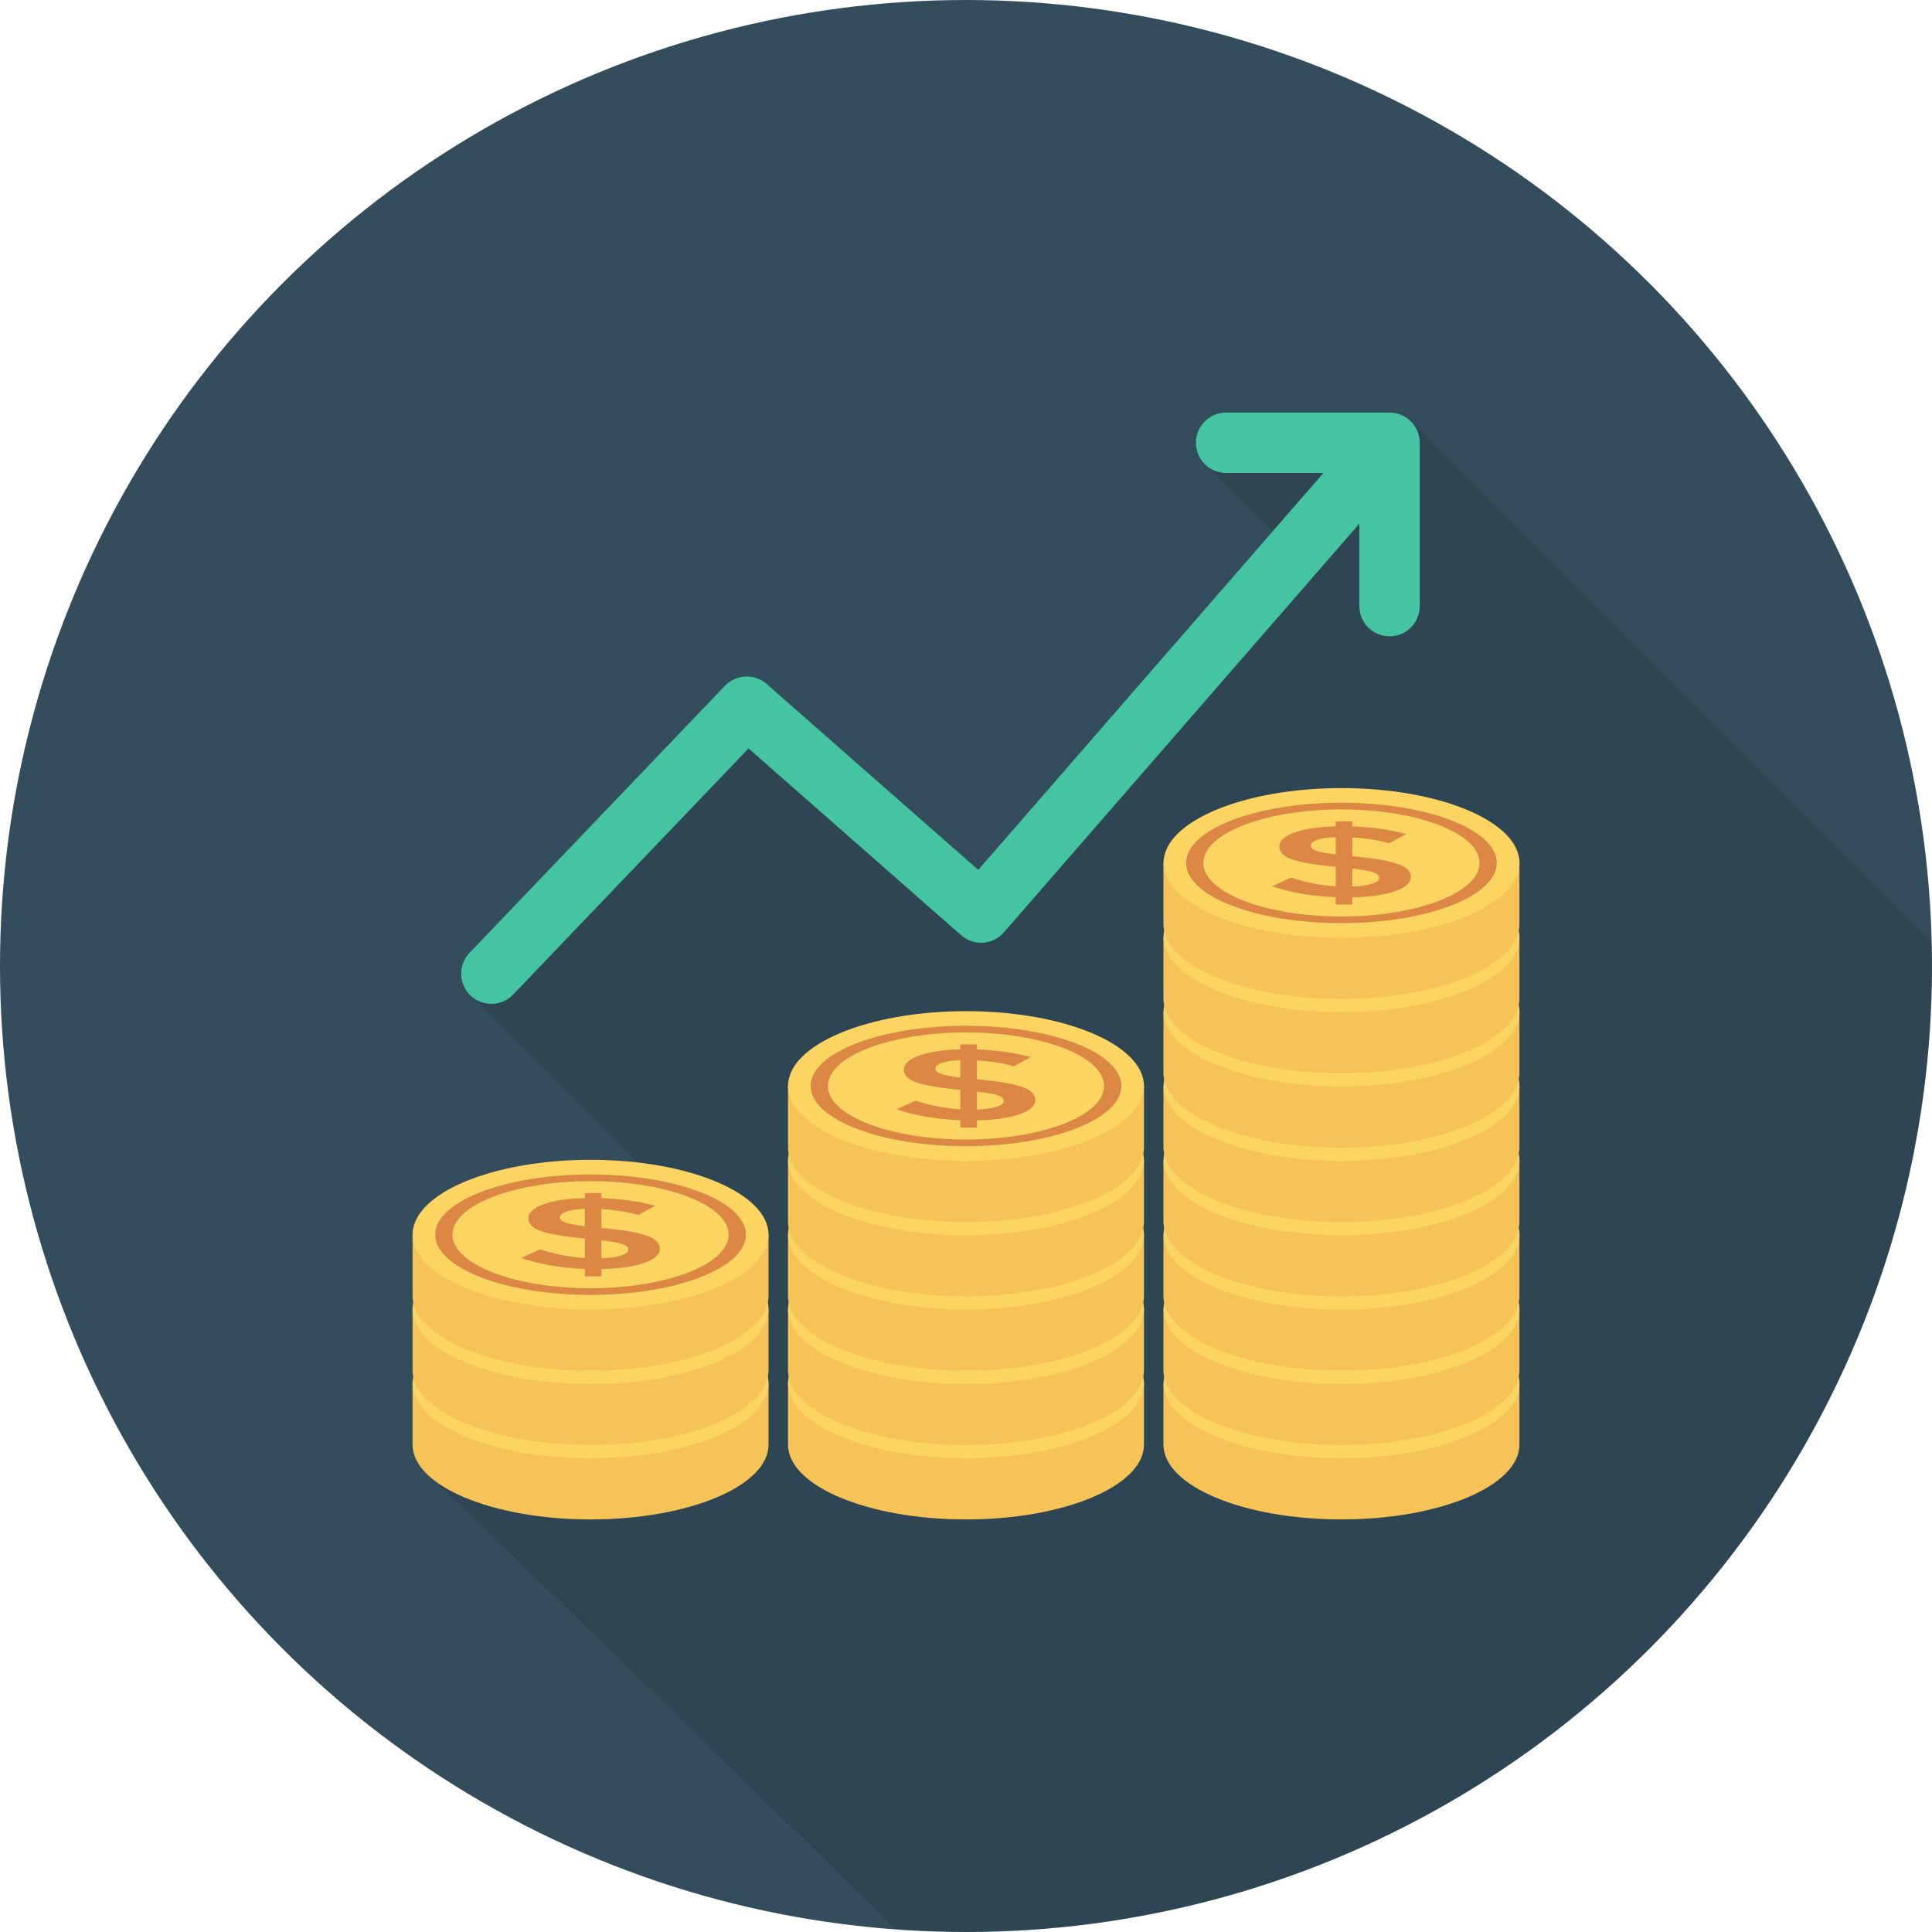 <?xml version="1.0" encoding="iso-8859-1"?>
<!-- Generator: Adobe Illustrator 19.0.0, SVG Export Plug-In . SVG Version: 6.00 Build 0)  -->
<svg version="1.1" id="Capa_1" xmlns="http://www.w3.org/2000/svg" xmlns:xlink="http://www.w3.org/1999/xlink" x="0px" y="0px"
	 viewBox="0 0 491.522 491.522" style="enable-background:new 0 0 491.522 491.522;" xml:space="preserve">
<circle style="fill:#334D5C;" cx="245.76" cy="245.761" r="245.76"/>
<path style="opacity:0.1;enable-background:new    ;" d="M353.536,104.961h-41.574c-4.25,0-7.68,3.43-7.68,7.68
	c0,1.638,0.512,3.174,1.383,4.403l0.205,0.205l1.536,1.536l16.384,16.384l-74.906,86.118l-53.862-47.257
	c-3.072-2.714-7.731-2.509-10.598,0.461l-64.973,67.891c-2.918,3.072-2.816,7.936,0.256,10.854l42.547,42.547
	c-3.84-0.461-7.885-0.717-12.032-0.717c-24.986,0-45.261,8.55-45.261,19.046v15.565c0,0.563,0.103,1.126,0.205,1.689
	c-0.102,0.563-0.205,1.075-0.205,1.69v15.565c0,0.563,0.103,1.127,0.205,1.638c-0.102,0.563-0.205,1.127-0.205,1.69v15.565
	c0,3.379,2.099,6.554,5.786,9.318c0,0,0.051,0.051,0.103,0.102c3.214,3.089,67.683,65.098,116.824,113.852
	c5.98,0.436,11.997,0.733,18.088,0.733c135.73,0,245.76-110.031,245.76-245.76c0-2.061-0.105-4.097-0.155-6.146L359.066,107.316
	C357.632,105.883,355.686,104.961,353.536,104.961z"/>
<path style="fill:#F6C358;" d="M386.56,367.522c0,10.515-20.274,19.039-45.283,19.039s-45.283-8.524-45.283-19.039v-15.575h90.565
	L386.56,367.522L386.56,367.522z"/>
<ellipse style="fill:#FCD462;" cx="341.3" cy="351.951" rx="45.28" ry="19.04"/>
<g>
	<path style="fill:#DC8744;" d="M341.277,336.627c-21.826,0-39.52,6.859-39.52,15.32s17.694,15.32,39.52,15.32
		s39.52-6.859,39.52-15.32C380.798,343.486,363.104,336.627,341.277,336.627z M341.277,365.565
		c-19.401,0-35.129-6.097-35.129-13.618s15.728-13.618,35.129-13.618s35.129,6.097,35.129,13.618
		C376.406,359.468,360.678,365.565,341.277,365.565z"/>
	<path style="fill:#DC8744;" d="M339.83,362.531v-1.864c-6.02-0.238-11.423-1.166-16.204-2.782l4.808-2.221
		c3.688,1.243,7.483,1.982,11.396,2.221v-4.954c-4.964-0.459-8.598-1.064-10.903-1.813s-3.457-1.86-3.457-3.332
		s1.324-2.676,3.983-3.613c2.659-0.936,6.116-1.446,10.377-1.531v-1.277h4.213v1.302c4.83,0.137,9.396,0.775,13.701,1.916
		l-4.283,2.349c-2.9-0.8-6.036-1.293-9.418-1.482v4.8h0.198c5.049,0.46,8.759,1.082,11.128,1.864
		c2.375,0.783,3.559,1.92,3.559,3.409c0,1.49-1.361,2.703-4.084,3.638c-2.723,0.937-6.32,1.447-10.801,1.532v1.838L339.83,362.531
		L339.83,362.531z M335.183,346.05c-1.12,0.382-1.678,0.859-1.678,1.43c0,0.57,0.44,1.021,1.319,1.353
		c0.874,0.332,2.546,0.651,5.006,0.958v-4.418C337.852,345.441,336.303,345.666,335.183,346.05z M349.05,357.245
		c1.228-0.391,1.844-0.884,1.844-1.48c0-0.595-0.482-1.068-1.447-1.417c-0.97-0.349-2.771-0.676-5.403-0.983v4.595
		C346.15,357.876,347.817,357.637,349.05,357.245z"/>
</g>
<path style="fill:#F6C358;" d="M386.56,348.607c0,10.515-20.274,19.039-45.283,19.039s-45.283-8.524-45.283-19.039v-15.575h90.565
	L386.56,348.607L386.56,348.607z"/>
<ellipse style="fill:#FCD462;" cx="341.3" cy="333.061" rx="45.28" ry="19.04"/>
<g>
	<path style="fill:#DC8744;" d="M341.277,317.712c-21.826,0-39.52,6.859-39.52,15.32s17.694,15.32,39.52,15.32
		s39.52-6.859,39.52-15.32C380.798,324.571,363.104,317.712,341.277,317.712z M341.277,346.65c-19.401,0-35.129-6.097-35.129-13.618
		c0-7.521,15.728-13.618,35.129-13.618s35.129,6.097,35.129,13.618S360.678,346.65,341.277,346.65z"/>
	<path style="fill:#DC8744;" d="M339.83,343.615v-1.864c-6.02-0.238-11.423-1.166-16.204-2.782l4.808-2.221
		c3.688,1.243,7.483,1.982,11.396,2.221v-4.954c-4.964-0.459-8.598-1.064-10.903-1.813s-3.457-1.86-3.457-3.332
		c0-1.472,1.324-2.676,3.983-3.613c2.659-0.936,6.116-1.446,10.377-1.531v-1.277h4.213v1.302c4.83,0.137,9.396,0.775,13.701,1.916
		l-4.283,2.349c-2.9-0.8-6.036-1.293-9.418-1.482v4.8h0.198c5.049,0.46,8.759,1.082,11.128,1.864
		c2.375,0.783,3.559,1.92,3.559,3.409c0,1.49-1.361,2.703-4.084,3.638c-2.723,0.937-6.32,1.447-10.801,1.532v1.838L339.83,343.615
		L339.83,343.615z M335.183,327.135c-1.12,0.382-1.678,0.859-1.678,1.43c0,0.57,0.44,1.021,1.319,1.353
		c0.874,0.332,2.546,0.651,5.006,0.958v-4.418C337.852,326.526,336.303,326.751,335.183,327.135z M349.05,338.33
		c1.228-0.391,1.844-0.884,1.844-1.48c0-0.595-0.482-1.068-1.447-1.417c-0.97-0.349-2.771-0.676-5.403-0.983v4.595
		C346.15,338.961,347.817,338.722,349.05,338.33z"/>
</g>
<path style="fill:#F6C358;" d="M386.56,329.692c0,10.515-20.274,19.039-45.283,19.039s-45.283-8.524-45.283-19.039v-15.575h90.565
	L386.56,329.692L386.56,329.692z"/>
<ellipse style="fill:#FCD462;" cx="341.3" cy="314.111" rx="45.28" ry="19.04"/>
<g>
	<path style="fill:#DC8744;" d="M341.277,298.797c-21.826,0-39.52,6.859-39.52,15.32s17.694,15.32,39.52,15.32
		s39.52-6.859,39.52-15.32C380.798,305.656,363.104,298.797,341.277,298.797z M341.277,327.735
		c-19.401,0-35.129-6.097-35.129-13.618c0-7.521,15.728-13.618,35.129-13.618s35.129,6.097,35.129,13.618
		C376.406,321.638,360.678,327.735,341.277,327.735z"/>
	<path style="fill:#DC8744;" d="M339.83,324.7v-1.864c-6.02-0.238-11.423-1.166-16.204-2.782l4.808-2.221
		c3.688,1.243,7.483,1.982,11.396,2.221V315.1c-4.964-0.459-8.598-1.064-10.903-1.813s-3.457-1.86-3.457-3.332
		s1.324-2.676,3.983-3.613c2.659-0.936,6.116-1.446,10.377-1.531v-1.277h4.213v1.302c4.83,0.137,9.396,0.775,13.701,1.916
		l-4.283,2.349c-2.9-0.8-6.036-1.293-9.418-1.482v4.8h0.198c5.049,0.46,8.759,1.082,11.128,1.864
		c2.375,0.783,3.559,1.92,3.559,3.409c0,1.49-1.361,2.703-4.084,3.638c-2.723,0.937-6.32,1.447-10.801,1.532v1.838L339.83,324.7
		L339.83,324.7z M335.183,308.22c-1.12,0.382-1.678,0.859-1.678,1.43s0.44,1.021,1.319,1.353c0.874,0.332,2.546,0.651,5.006,0.958
		v-4.418C337.852,307.611,336.303,307.836,335.183,308.22z M349.05,319.415c1.228-0.391,1.844-0.884,1.844-1.48
		c0-0.595-0.482-1.068-1.447-1.417c-0.97-0.349-2.771-0.676-5.403-0.983v4.595C346.15,320.046,347.817,319.807,349.05,319.415z"/>
</g>
<path style="fill:#F6C358;" d="M386.56,310.777c0,10.515-20.274,19.039-45.283,19.039s-45.283-8.524-45.283-19.039v-15.575h90.565
	L386.56,310.777L386.56,310.777z"/>
<ellipse style="fill:#FCD462;" cx="341.3" cy="295.201" rx="45.28" ry="19.04"/>
<g>
	<path style="fill:#DC8744;" d="M341.277,279.882c-21.826,0-39.52,6.859-39.52,15.32s17.694,15.32,39.52,15.32
		s39.52-6.859,39.52-15.32C380.798,286.741,363.104,279.882,341.277,279.882z M341.277,308.82c-19.401,0-35.129-6.097-35.129-13.618
		s15.728-13.618,35.129-13.618s35.129,6.097,35.129,13.618S360.678,308.82,341.277,308.82z"/>
	<path style="fill:#DC8744;" d="M339.83,305.785v-1.864c-6.02-0.238-11.423-1.166-16.204-2.782l4.808-2.221
		c3.688,1.243,7.483,1.982,11.396,2.221v-4.954c-4.964-0.459-8.598-1.064-10.903-1.813s-3.457-1.86-3.457-3.332
		s1.324-2.676,3.983-3.613c2.659-0.936,6.116-1.446,10.377-1.531v-1.277h4.213v1.302c4.83,0.137,9.396,0.775,13.701,1.916
		l-4.283,2.349c-2.9-0.8-6.036-1.293-9.418-1.482v4.8h0.198c5.049,0.46,8.759,1.082,11.128,1.864
		c2.375,0.783,3.559,1.92,3.559,3.409c0,1.49-1.361,2.703-4.084,3.638c-2.723,0.937-6.32,1.447-10.801,1.532v1.838L339.83,305.785
		L339.83,305.785z M335.183,289.304c-1.12,0.382-1.678,0.859-1.678,1.43s0.44,1.021,1.319,1.353
		c0.874,0.332,2.546,0.651,5.006,0.958v-4.418C337.852,288.696,336.303,288.921,335.183,289.304z M349.05,300.5
		c1.228-0.391,1.844-0.884,1.844-1.48c0-0.595-0.482-1.068-1.447-1.417c-0.97-0.349-2.771-0.676-5.403-0.983v4.595
		C346.15,301.131,347.817,300.892,349.05,300.5z"/>
</g>
<path style="fill:#F6C358;" d="M386.56,291.861c0,10.515-20.274,19.039-45.283,19.039s-45.283-8.524-45.283-19.039v-15.575h90.565
	L386.56,291.861L386.56,291.861z"/>
<ellipse style="fill:#FCD462;" cx="341.3" cy="276.291" rx="45.28" ry="19.04"/>
<g>
	<path style="fill:#DC8744;" d="M341.277,260.967c-21.826,0-39.52,6.859-39.52,15.32s17.694,15.32,39.52,15.32
		s39.52-6.859,39.52-15.32C380.798,267.826,363.104,260.967,341.277,260.967z M341.277,289.905
		c-19.401,0-35.129-6.097-35.129-13.618c0-7.521,15.728-13.618,35.129-13.618s35.129,6.097,35.129,13.618
		S360.678,289.905,341.277,289.905z"/>
	<path style="fill:#DC8744;" d="M339.83,286.87v-1.864c-6.02-0.238-11.423-1.166-16.204-2.782l4.808-2.221
		c3.688,1.243,7.483,1.982,11.396,2.221v-4.954c-4.964-0.459-8.598-1.064-10.903-1.813s-3.457-1.86-3.457-3.332
		s1.324-2.676,3.983-3.613c2.659-0.936,6.116-1.446,10.377-1.531v-1.277h4.213v1.302c4.83,0.137,9.396,0.775,13.701,1.916
		l-4.283,2.349c-2.9-0.8-6.036-1.293-9.418-1.482v4.8h0.198c5.049,0.46,8.759,1.082,11.128,1.864
		c2.375,0.783,3.559,1.92,3.559,3.409c0,1.49-1.361,2.703-4.084,3.638c-2.723,0.937-6.32,1.447-10.801,1.532v1.838L339.83,286.87
		L339.83,286.87z M335.183,270.389c-1.12,0.382-1.678,0.859-1.678,1.43s0.44,1.021,1.319,1.353c0.874,0.332,2.546,0.651,5.006,0.958
		v-4.418C337.852,269.781,336.303,270.006,335.183,270.389z M349.05,281.585c1.228-0.391,1.844-0.884,1.844-1.48
		c0-0.595-0.482-1.068-1.447-1.417c-0.97-0.349-2.771-0.676-5.403-0.983v4.595C346.15,282.216,347.817,281.977,349.05,281.585z"/>
</g>
<path style="fill:#F6C358;" d="M386.56,272.946c0,10.515-20.274,19.039-45.283,19.039s-45.283-8.524-45.283-19.039v-15.575h90.565
	L386.56,272.946L386.56,272.946z"/>
<ellipse style="fill:#FCD462;" cx="341.3" cy="257.381" rx="45.28" ry="19.04"/>
<g>
	<path style="fill:#DC8744;" d="M341.277,242.052c-21.826,0-39.52,6.859-39.52,15.32c0,8.461,17.694,15.32,39.52,15.32
		s39.52-6.859,39.52-15.32C380.798,248.911,363.104,242.052,341.277,242.052z M341.277,270.989
		c-19.401,0-35.129-6.097-35.129-13.618s15.728-13.618,35.129-13.618s35.129,6.097,35.129,13.618
		C376.406,264.893,360.678,270.989,341.277,270.989z"/>
	<path style="fill:#DC8744;" d="M339.83,267.955v-1.864c-6.02-0.238-11.423-1.166-16.204-2.782l4.808-2.221
		c3.688,1.243,7.483,1.982,11.396,2.221v-4.954c-4.964-0.459-8.598-1.064-10.903-1.813s-3.457-1.86-3.457-3.332
		s1.324-2.676,3.983-3.613c2.659-0.936,6.116-1.446,10.377-1.531v-1.277h4.213v1.302c4.83,0.137,9.396,0.775,13.701,1.916
		l-4.283,2.349c-2.9-0.8-6.036-1.294-9.418-1.482v4.8h0.198c5.049,0.46,8.759,1.082,11.128,1.864
		c2.375,0.783,3.559,1.92,3.559,3.409c0,1.49-1.361,2.703-4.084,3.638c-2.723,0.937-6.32,1.447-10.801,1.532v1.838H339.83z
		 M335.183,251.474c-1.12,0.382-1.678,0.859-1.678,1.43s0.44,1.021,1.319,1.353c0.874,0.332,2.546,0.651,5.006,0.958v-4.418
		C337.852,250.865,336.303,251.091,335.183,251.474z M349.05,262.67c1.228-0.391,1.844-0.884,1.844-1.48
		c0-0.595-0.482-1.068-1.447-1.417c-0.97-0.349-2.771-0.676-5.403-0.983v4.595C346.15,263.3,347.817,263.062,349.05,262.67z"/>
</g>
<path style="fill:#F6C358;" d="M386.56,254.031c0,10.515-20.274,19.039-45.283,19.039s-45.283-8.524-45.283-19.039v-15.575h90.565
	L386.56,254.031L386.56,254.031z"/>
<ellipse style="fill:#FCD462;" cx="341.3" cy="238.451" rx="45.28" ry="19.04"/>
<g>
	<path style="fill:#DC8744;" d="M341.277,223.137c-21.826,0-39.52,6.859-39.52,15.32s17.694,15.32,39.52,15.32
		s39.52-6.859,39.52-15.32C380.798,229.996,363.104,223.137,341.277,223.137z M341.277,252.074
		c-19.401,0-35.129-6.097-35.129-13.618s15.728-13.618,35.129-13.618s35.129,6.097,35.129,13.618S360.678,252.074,341.277,252.074z"
		/>
	<path style="fill:#DC8744;" d="M339.83,249.04v-1.864c-6.02-0.238-11.423-1.166-16.204-2.782l4.808-2.221
		c3.688,1.243,7.483,1.982,11.396,2.221v-4.954c-4.964-0.459-8.598-1.064-10.903-1.813c-2.305-0.749-3.457-1.86-3.457-3.332
		s1.324-2.676,3.983-3.613c2.659-0.936,6.116-1.446,10.377-1.531v-1.277h4.213v1.302c4.83,0.137,9.396,0.775,13.701,1.916
		l-4.283,2.349c-2.9-0.8-6.036-1.293-9.418-1.482v4.8h0.198c5.049,0.46,8.759,1.082,11.128,1.864
		c2.375,0.783,3.559,1.92,3.559,3.409c0,1.49-1.361,2.703-4.084,3.638c-2.723,0.937-6.32,1.447-10.801,1.532v1.838H339.83z
		 M335.183,232.559c-1.12,0.382-1.678,0.859-1.678,1.43c0,0.57,0.44,1.021,1.319,1.353c0.874,0.332,2.546,0.651,5.006,0.958v-4.418
		C337.852,231.95,336.303,232.176,335.183,232.559z M349.05,243.755c1.228-0.391,1.844-0.884,1.844-1.48
		c0-0.595-0.482-1.068-1.447-1.417c-0.97-0.349-2.771-0.676-5.403-0.983v4.595C346.15,244.385,347.817,244.146,349.05,243.755z"/>
</g>
<path style="fill:#F6C358;" d="M386.56,235.116c0,10.515-20.274,19.039-45.283,19.039s-45.283-8.524-45.283-19.039v-15.575h90.565
	L386.56,235.116L386.56,235.116z"/>
<ellipse style="fill:#FCD462;" cx="341.3" cy="219.541" rx="45.28" ry="19.04"/>
<g>
	<path style="fill:#DC8744;" d="M341.277,204.221c-21.826,0-39.52,6.859-39.52,15.32c0,8.461,17.694,15.32,39.52,15.32
		s39.52-6.859,39.52-15.32C380.798,211.08,363.104,204.221,341.277,204.221z M341.277,233.159c-19.401,0-35.129-6.097-35.129-13.618
		s15.728-13.618,35.129-13.618s35.129,6.097,35.129,13.618S360.678,233.159,341.277,233.159z"/>
	<path style="fill:#DC8744;" d="M339.83,230.125v-1.864c-6.02-0.238-11.423-1.166-16.204-2.782l4.808-2.221
		c3.688,1.243,7.483,1.982,11.396,2.221v-4.954c-4.964-0.459-8.598-1.064-10.903-1.813c-2.305-0.749-3.457-1.86-3.457-3.332
		s1.324-2.676,3.983-3.613c2.659-0.936,6.116-1.446,10.377-1.531v-1.277h4.213v1.302c4.83,0.137,9.396,0.775,13.701,1.916
		l-4.283,2.349c-2.9-0.8-6.036-1.293-9.418-1.482v4.8h0.198c5.049,0.46,8.759,1.082,11.128,1.864
		c2.375,0.783,3.559,1.92,3.559,3.409c0,1.49-1.361,2.703-4.084,3.638c-2.723,0.937-6.32,1.447-10.801,1.532v1.838H339.83z
		 M335.183,213.644c-1.12,0.382-1.678,0.859-1.678,1.43c0,0.57,0.44,1.021,1.319,1.353c0.874,0.332,2.546,0.651,5.006,0.958v-4.418
		C337.852,213.035,336.303,213.261,335.183,213.644z M349.05,224.84c1.228-0.391,1.844-0.884,1.844-1.48
		c0-0.595-0.482-1.068-1.447-1.417c-0.97-0.349-2.771-0.676-5.403-0.983v4.595C346.15,225.47,347.817,225.231,349.05,224.84z"/>
</g>
<path style="fill:#F6C358;" d="M291.043,367.522c0,10.515-20.274,19.039-45.283,19.039s-45.283-8.524-45.283-19.039v-15.575h90.565
	v15.575H291.043z"/>
<ellipse style="fill:#FCD462;" cx="245.76" cy="351.951" rx="45.28" ry="19.04"/>
<g>
	<path style="fill:#DC8744;" d="M245.76,336.627c-21.826,0-39.52,6.859-39.52,15.32s17.694,15.32,39.52,15.32
		s39.52-6.859,39.52-15.32C285.28,343.486,267.586,336.627,245.76,336.627z M245.76,365.565c-19.401,0-35.129-6.097-35.129-13.618
		s15.728-13.618,35.129-13.618s35.129,6.097,35.129,13.618C280.889,359.468,265.161,365.565,245.76,365.565z"/>
	<path style="fill:#DC8744;" d="M244.313,362.531v-1.864c-6.02-0.238-11.423-1.166-16.204-2.782l4.808-2.221
		c3.688,1.243,7.483,1.982,11.396,2.221v-4.954c-4.964-0.459-8.598-1.064-10.903-1.813s-3.457-1.86-3.457-3.332
		s1.324-2.676,3.983-3.613c2.659-0.936,6.116-1.446,10.377-1.531v-1.277h4.213v1.302c4.83,0.137,9.396,0.775,13.701,1.916
		l-4.283,2.349c-2.9-0.8-6.036-1.293-9.418-1.482v4.8h0.198c5.049,0.46,8.759,1.082,11.128,1.864
		c2.375,0.783,3.559,1.92,3.559,3.409c0,1.49-1.361,2.703-4.084,3.638c-2.723,0.937-6.32,1.447-10.801,1.532v1.838L244.313,362.531
		L244.313,362.531z M239.665,346.05c-1.12,0.382-1.678,0.859-1.678,1.43c0,0.57,0.44,1.021,1.319,1.353
		c0.874,0.332,2.546,0.651,5.006,0.958v-4.418C242.335,345.441,240.786,345.666,239.665,346.05z M253.532,357.245
		c1.227-0.391,1.844-0.884,1.844-1.48c0-0.595-0.482-1.068-1.447-1.417c-0.97-0.349-2.771-0.676-5.403-0.983v4.595
		C250.632,357.876,252.299,357.637,253.532,357.245z"/>
</g>
<path style="fill:#F6C358;" d="M291.043,348.607c0,10.515-20.274,19.039-45.283,19.039s-45.283-8.524-45.283-19.039v-15.575h90.565
	v15.575H291.043z"/>
<ellipse style="fill:#FCD462;" cx="245.76" cy="333.061" rx="45.28" ry="19.04"/>
<g>
	<path style="fill:#DC8744;" d="M245.76,317.712c-21.826,0-39.52,6.859-39.52,15.32s17.694,15.32,39.52,15.32
		s39.52-6.859,39.52-15.32S267.586,317.712,245.76,317.712z M245.76,346.65c-19.401,0-35.129-6.097-35.129-13.618
		c0-7.521,15.728-13.618,35.129-13.618s35.129,6.097,35.129,13.618S265.161,346.65,245.76,346.65z"/>
	<path style="fill:#DC8744;" d="M244.313,343.615v-1.864c-6.02-0.238-11.423-1.166-16.204-2.782l4.808-2.221
		c3.688,1.243,7.483,1.982,11.396,2.221v-4.954c-4.964-0.459-8.598-1.064-10.903-1.813s-3.457-1.86-3.457-3.332
		c0-1.472,1.324-2.676,3.983-3.613c2.659-0.936,6.116-1.446,10.377-1.531v-1.277h4.213v1.302c4.83,0.137,9.396,0.775,13.701,1.916
		l-4.283,2.349c-2.9-0.8-6.036-1.293-9.418-1.482v4.8h0.198c5.049,0.46,8.759,1.082,11.128,1.864
		c2.375,0.783,3.559,1.92,3.559,3.409c0,1.49-1.361,2.703-4.084,3.638c-2.723,0.937-6.32,1.447-10.801,1.532v1.838L244.313,343.615
		L244.313,343.615z M239.665,327.135c-1.12,0.382-1.678,0.859-1.678,1.43c0,0.57,0.44,1.021,1.319,1.353
		c0.874,0.332,2.546,0.651,5.006,0.958v-4.418C242.335,326.526,240.786,326.751,239.665,327.135z M253.532,338.33
		c1.227-0.391,1.844-0.884,1.844-1.48c0-0.595-0.482-1.068-1.447-1.417c-0.97-0.349-2.771-0.676-5.403-0.983v4.595
		C250.632,338.961,252.299,338.722,253.532,338.33z"/>
</g>
<path style="fill:#F6C358;" d="M291.043,329.692c0,10.515-20.274,19.039-45.283,19.039s-45.283-8.524-45.283-19.039v-15.575h90.565
	v15.575H291.043z"/>
<ellipse style="fill:#FCD462;" cx="245.76" cy="314.111" rx="45.28" ry="19.04"/>
<g>
	<path style="fill:#DC8744;" d="M245.76,298.797c-21.826,0-39.52,6.859-39.52,15.32s17.694,15.32,39.52,15.32
		s39.52-6.859,39.52-15.32S267.586,298.797,245.76,298.797z M245.76,327.735c-19.401,0-35.129-6.097-35.129-13.618
		c0-7.521,15.728-13.618,35.129-13.618s35.129,6.097,35.129,13.618C280.889,321.638,265.161,327.735,245.76,327.735z"/>
	<path style="fill:#DC8744;" d="M244.313,324.7v-1.864c-6.02-0.238-11.423-1.166-16.204-2.782l4.808-2.221
		c3.688,1.243,7.483,1.982,11.396,2.221V315.1c-4.964-0.459-8.598-1.064-10.903-1.813s-3.457-1.86-3.457-3.332
		s1.324-2.676,3.983-3.613c2.659-0.936,6.116-1.446,10.377-1.531v-1.277h4.213v1.302c4.83,0.137,9.396,0.775,13.701,1.916
		l-4.283,2.349c-2.9-0.8-6.036-1.293-9.418-1.482v4.8h0.198c5.049,0.46,8.759,1.082,11.128,1.864
		c2.375,0.783,3.559,1.92,3.559,3.409c0,1.49-1.361,2.703-4.084,3.638c-2.723,0.937-6.32,1.447-10.801,1.532v1.838L244.313,324.7
		L244.313,324.7z M239.665,308.22c-1.12,0.382-1.678,0.859-1.678,1.43s0.44,1.021,1.319,1.353c0.874,0.332,2.546,0.651,5.006,0.958
		v-4.418C242.335,307.611,240.786,307.836,239.665,308.22z M253.532,319.415c1.227-0.391,1.844-0.884,1.844-1.48
		c0-0.595-0.482-1.068-1.447-1.417c-0.97-0.349-2.771-0.676-5.403-0.983v4.595C250.632,320.046,252.299,319.807,253.532,319.415z"/>
</g>
<path style="fill:#F6C358;" d="M291.043,310.777c0,10.515-20.274,19.039-45.283,19.039s-45.283-8.524-45.283-19.039v-15.575h90.565
	v15.575H291.043z"/>
<ellipse style="fill:#FCD462;" cx="245.76" cy="295.201" rx="45.28" ry="19.04"/>
<g>
	<path style="fill:#DC8744;" d="M245.76,279.882c-21.826,0-39.52,6.859-39.52,15.32s17.694,15.32,39.52,15.32
		s39.52-6.859,39.52-15.32C285.28,286.741,267.586,279.882,245.76,279.882z M245.76,308.82c-19.401,0-35.129-6.097-35.129-13.618
		s15.728-13.618,35.129-13.618s35.129,6.097,35.129,13.618S265.161,308.82,245.76,308.82z"/>
	<path style="fill:#DC8744;" d="M244.313,305.785v-1.864c-6.02-0.238-11.423-1.166-16.204-2.782l4.808-2.221
		c3.688,1.243,7.483,1.982,11.396,2.221v-4.954c-4.964-0.459-8.598-1.064-10.903-1.813s-3.457-1.86-3.457-3.332
		s1.324-2.676,3.983-3.613c2.659-0.936,6.116-1.446,10.377-1.531v-1.277h4.213v1.302c4.83,0.137,9.396,0.775,13.701,1.916
		l-4.283,2.349c-2.9-0.8-6.036-1.293-9.418-1.482v4.8h0.198c5.049,0.46,8.759,1.082,11.128,1.864
		c2.375,0.783,3.559,1.92,3.559,3.409c0,1.49-1.361,2.703-4.084,3.638c-2.723,0.937-6.32,1.447-10.801,1.532v1.838L244.313,305.785
		L244.313,305.785z M239.665,289.304c-1.12,0.382-1.678,0.859-1.678,1.43s0.44,1.021,1.319,1.353
		c0.874,0.332,2.546,0.651,5.006,0.958v-4.418C242.335,288.696,240.786,288.921,239.665,289.304z M253.532,300.5
		c1.227-0.391,1.844-0.884,1.844-1.48c0-0.595-0.482-1.068-1.447-1.417c-0.97-0.349-2.771-0.676-5.403-0.983v4.595
		C250.632,301.131,252.299,300.892,253.532,300.5z"/>
</g>
<path style="fill:#F6C358;" d="M291.043,291.861c0,10.515-20.274,19.039-45.283,19.039s-45.283-8.524-45.283-19.039v-15.575h90.565
	v15.575H291.043z"/>
<ellipse style="fill:#FCD462;" cx="245.76" cy="276.291" rx="45.28" ry="19.04"/>
<g>
	<path style="fill:#DC8744;" d="M245.76,260.967c-21.826,0-39.52,6.859-39.52,15.32s17.694,15.32,39.52,15.32
		s39.52-6.859,39.52-15.32S267.586,260.967,245.76,260.967z M245.76,289.905c-19.401,0-35.129-6.097-35.129-13.618
		c0-7.521,15.728-13.618,35.129-13.618s35.129,6.097,35.129,13.618S265.161,289.905,245.76,289.905z"/>
	<path style="fill:#DC8744;" d="M244.313,286.87v-1.864c-6.02-0.238-11.423-1.166-16.204-2.782l4.808-2.221
		c3.688,1.243,7.483,1.982,11.396,2.221v-4.954c-4.964-0.459-8.598-1.064-10.903-1.813s-3.457-1.86-3.457-3.332
		s1.324-2.676,3.983-3.613c2.659-0.936,6.116-1.446,10.377-1.531v-1.277h4.213v1.302c4.83,0.137,9.396,0.775,13.701,1.916
		l-4.283,2.349c-2.9-0.8-6.036-1.293-9.418-1.482v4.8h0.198c5.049,0.46,8.759,1.082,11.128,1.864
		c2.375,0.783,3.559,1.92,3.559,3.409c0,1.49-1.361,2.703-4.084,3.638c-2.723,0.937-6.32,1.447-10.801,1.532v1.838L244.313,286.87
		L244.313,286.87z M239.665,270.389c-1.12,0.382-1.678,0.859-1.678,1.43s0.44,1.021,1.319,1.353
		c0.874,0.332,2.546,0.651,5.006,0.958v-4.418C242.335,269.781,240.786,270.006,239.665,270.389z M253.532,281.585
		c1.227-0.391,1.844-0.884,1.844-1.48c0-0.595-0.482-1.068-1.447-1.417c-0.97-0.349-2.771-0.676-5.403-0.983v4.595
		C250.632,282.216,252.299,281.977,253.532,281.585z"/>
</g>
<path style="fill:#F6C358;" d="M195.525,367.522c0,10.515-20.274,19.039-45.283,19.039s-45.283-8.524-45.283-19.039v-15.575h90.565
	v15.575H195.525z"/>
<ellipse style="fill:#FCD462;" cx="150.24" cy="351.951" rx="45.28" ry="19.04"/>
<g>
	<path style="fill:#DC8744;" d="M150.243,336.627c-21.826,0-39.52,6.859-39.52,15.32s17.694,15.32,39.52,15.32
		s39.52-6.859,39.52-15.32C189.763,343.486,172.069,336.627,150.243,336.627z M150.243,365.565
		c-19.401,0-35.129-6.097-35.129-13.618s15.728-13.618,35.129-13.618s35.129,6.097,35.129,13.618
		C185.372,359.468,169.643,365.565,150.243,365.565z"/>
	<path style="fill:#DC8744;" d="M148.795,362.531v-1.864c-6.02-0.238-11.423-1.166-16.204-2.782l4.808-2.221
		c3.688,1.243,7.483,1.982,11.396,2.221v-4.954c-4.964-0.459-8.598-1.064-10.903-1.813s-3.457-1.86-3.457-3.332
		s1.324-2.676,3.983-3.613c2.659-0.936,6.116-1.446,10.377-1.531v-1.277h4.213v1.302c4.83,0.137,9.396,0.775,13.701,1.916
		l-4.283,2.349c-2.9-0.8-6.036-1.293-9.418-1.482v4.8h0.198c5.049,0.46,8.759,1.082,11.128,1.864
		c2.375,0.783,3.559,1.92,3.559,3.409c0,1.49-1.361,2.703-4.084,3.638c-2.723,0.937-6.32,1.447-10.801,1.532v1.838L148.795,362.531
		L148.795,362.531z M144.148,346.05c-1.12,0.382-1.678,0.859-1.678,1.43c0,0.57,0.44,1.021,1.319,1.353
		c0.874,0.332,2.546,0.651,5.006,0.958v-4.418C146.817,345.441,145.268,345.666,144.148,346.05z M158.015,357.245
		c1.227-0.391,1.844-0.884,1.844-1.48c0-0.595-0.482-1.068-1.447-1.417c-0.97-0.349-2.771-0.676-5.403-0.983v4.595
		C155.115,357.876,156.782,357.637,158.015,357.245z"/>
</g>
<path style="fill:#F6C358;" d="M195.525,348.607c0,10.515-20.274,19.039-45.283,19.039s-45.283-8.524-45.283-19.039v-15.575h90.565
	v15.575H195.525z"/>
<ellipse style="fill:#FCD462;" cx="150.24" cy="333.061" rx="45.28" ry="19.04"/>
<g>
	<path style="fill:#DC8744;" d="M150.243,317.712c-21.826,0-39.52,6.859-39.52,15.32s17.694,15.32,39.52,15.32
		s39.52-6.859,39.52-15.32S172.069,317.712,150.243,317.712z M150.243,346.65c-19.401,0-35.129-6.097-35.129-13.618
		c0-7.521,15.728-13.618,35.129-13.618s35.129,6.097,35.129,13.618S169.643,346.65,150.243,346.65z"/>
	<path style="fill:#DC8744;" d="M148.795,343.615v-1.864c-6.02-0.238-11.423-1.166-16.204-2.782l4.808-2.221
		c3.688,1.243,7.483,1.982,11.396,2.221v-4.954c-4.964-0.459-8.598-1.064-10.903-1.813s-3.457-1.86-3.457-3.332
		c0-1.472,1.324-2.676,3.983-3.613c2.659-0.936,6.116-1.446,10.377-1.531v-1.277h4.213v1.302c4.83,0.137,9.396,0.775,13.701,1.916
		l-4.283,2.349c-2.9-0.8-6.036-1.293-9.418-1.482v4.8h0.198c5.049,0.46,8.759,1.082,11.128,1.864
		c2.375,0.783,3.559,1.92,3.559,3.409c0,1.49-1.361,2.703-4.084,3.638c-2.723,0.937-6.32,1.447-10.801,1.532v1.838L148.795,343.615
		L148.795,343.615z M144.148,327.135c-1.12,0.382-1.678,0.859-1.678,1.43c0,0.57,0.44,1.021,1.319,1.353
		c0.874,0.332,2.546,0.651,5.006,0.958v-4.418C146.817,326.526,145.268,326.751,144.148,327.135z M158.015,338.33
		c1.227-0.391,1.844-0.884,1.844-1.48c0-0.595-0.482-1.068-1.447-1.417c-0.97-0.349-2.771-0.676-5.403-0.983v4.595
		C155.115,338.961,156.782,338.722,158.015,338.33z"/>
</g>
<path style="fill:#F6C358;" d="M195.525,329.692c0,10.515-20.274,19.039-45.283,19.039s-45.283-8.524-45.283-19.039v-15.575h90.565
	v15.575H195.525z"/>
<ellipse style="fill:#FCD462;" cx="150.24" cy="314.111" rx="45.28" ry="19.04"/>
<g>
	<path style="fill:#DC8744;" d="M150.243,298.797c-21.826,0-39.52,6.859-39.52,15.32s17.694,15.32,39.52,15.32
		s39.52-6.859,39.52-15.32S172.069,298.797,150.243,298.797z M150.243,327.735c-19.401,0-35.129-6.097-35.129-13.618
		c0-7.521,15.728-13.618,35.129-13.618s35.129,6.097,35.129,13.618C185.372,321.638,169.643,327.735,150.243,327.735z"/>
	<path style="fill:#DC8744;" d="M148.795,324.7v-1.864c-6.02-0.238-11.423-1.166-16.204-2.782l4.808-2.221
		c3.688,1.243,7.483,1.982,11.396,2.221V315.1c-4.964-0.459-8.598-1.064-10.903-1.813s-3.457-1.86-3.457-3.332
		s1.324-2.676,3.983-3.613c2.659-0.936,6.116-1.446,10.377-1.531v-1.277h4.213v1.302c4.83,0.137,9.396,0.775,13.701,1.916
		l-4.283,2.349c-2.9-0.8-6.036-1.293-9.418-1.482v4.8h0.198c5.049,0.46,8.759,1.082,11.128,1.864
		c2.375,0.783,3.559,1.92,3.559,3.409c0,1.49-1.361,2.703-4.084,3.638c-2.723,0.937-6.32,1.447-10.801,1.532v1.838L148.795,324.7
		L148.795,324.7z M144.148,308.22c-1.12,0.382-1.678,0.859-1.678,1.43s0.44,1.021,1.319,1.353c0.874,0.332,2.546,0.651,5.006,0.958
		v-4.418C146.817,307.611,145.268,307.836,144.148,308.22z M158.015,319.415c1.227-0.391,1.844-0.884,1.844-1.48
		c0-0.595-0.482-1.068-1.447-1.417c-0.97-0.349-2.771-0.676-5.403-0.983v4.595C155.115,320.046,156.782,319.807,158.015,319.415z"/>
</g>
<path style="fill:#44C4A1;" d="M353.512,104.961h-41.57c-4.24,0-7.68,3.44-7.68,7.68s3.44,7.68,7.68,7.68h24.76l-87.825,100.985
	l-53.835-47.29c-3.085-2.715-7.77-2.51-10.62,0.46l-64.96,67.925c-2.93,3.065-2.825,7.93,0.24,10.86c1.49,1.425,3.4,2.13,5.31,2.13
	c2.02,0,4.04-0.795,5.55-2.37l59.87-62.605l54.105,47.525c1.535,1.35,3.6,2.04,5.585,1.895c2.04-0.14,3.94-1.085,5.28-2.625
	l90.43-103.982v20.982c0,4.24,3.44,7.68,7.68,7.68s7.68-3.44,7.68-7.68v-41.57C361.192,108.401,357.752,104.961,353.512,104.961z"/>
<g>
</g>
<g>
</g>
<g>
</g>
<g>
</g>
<g>
</g>
<g>
</g>
<g>
</g>
<g>
</g>
<g>
</g>
<g>
</g>
<g>
</g>
<g>
</g>
<g>
</g>
<g>
</g>
<g>
</g>
</svg>
